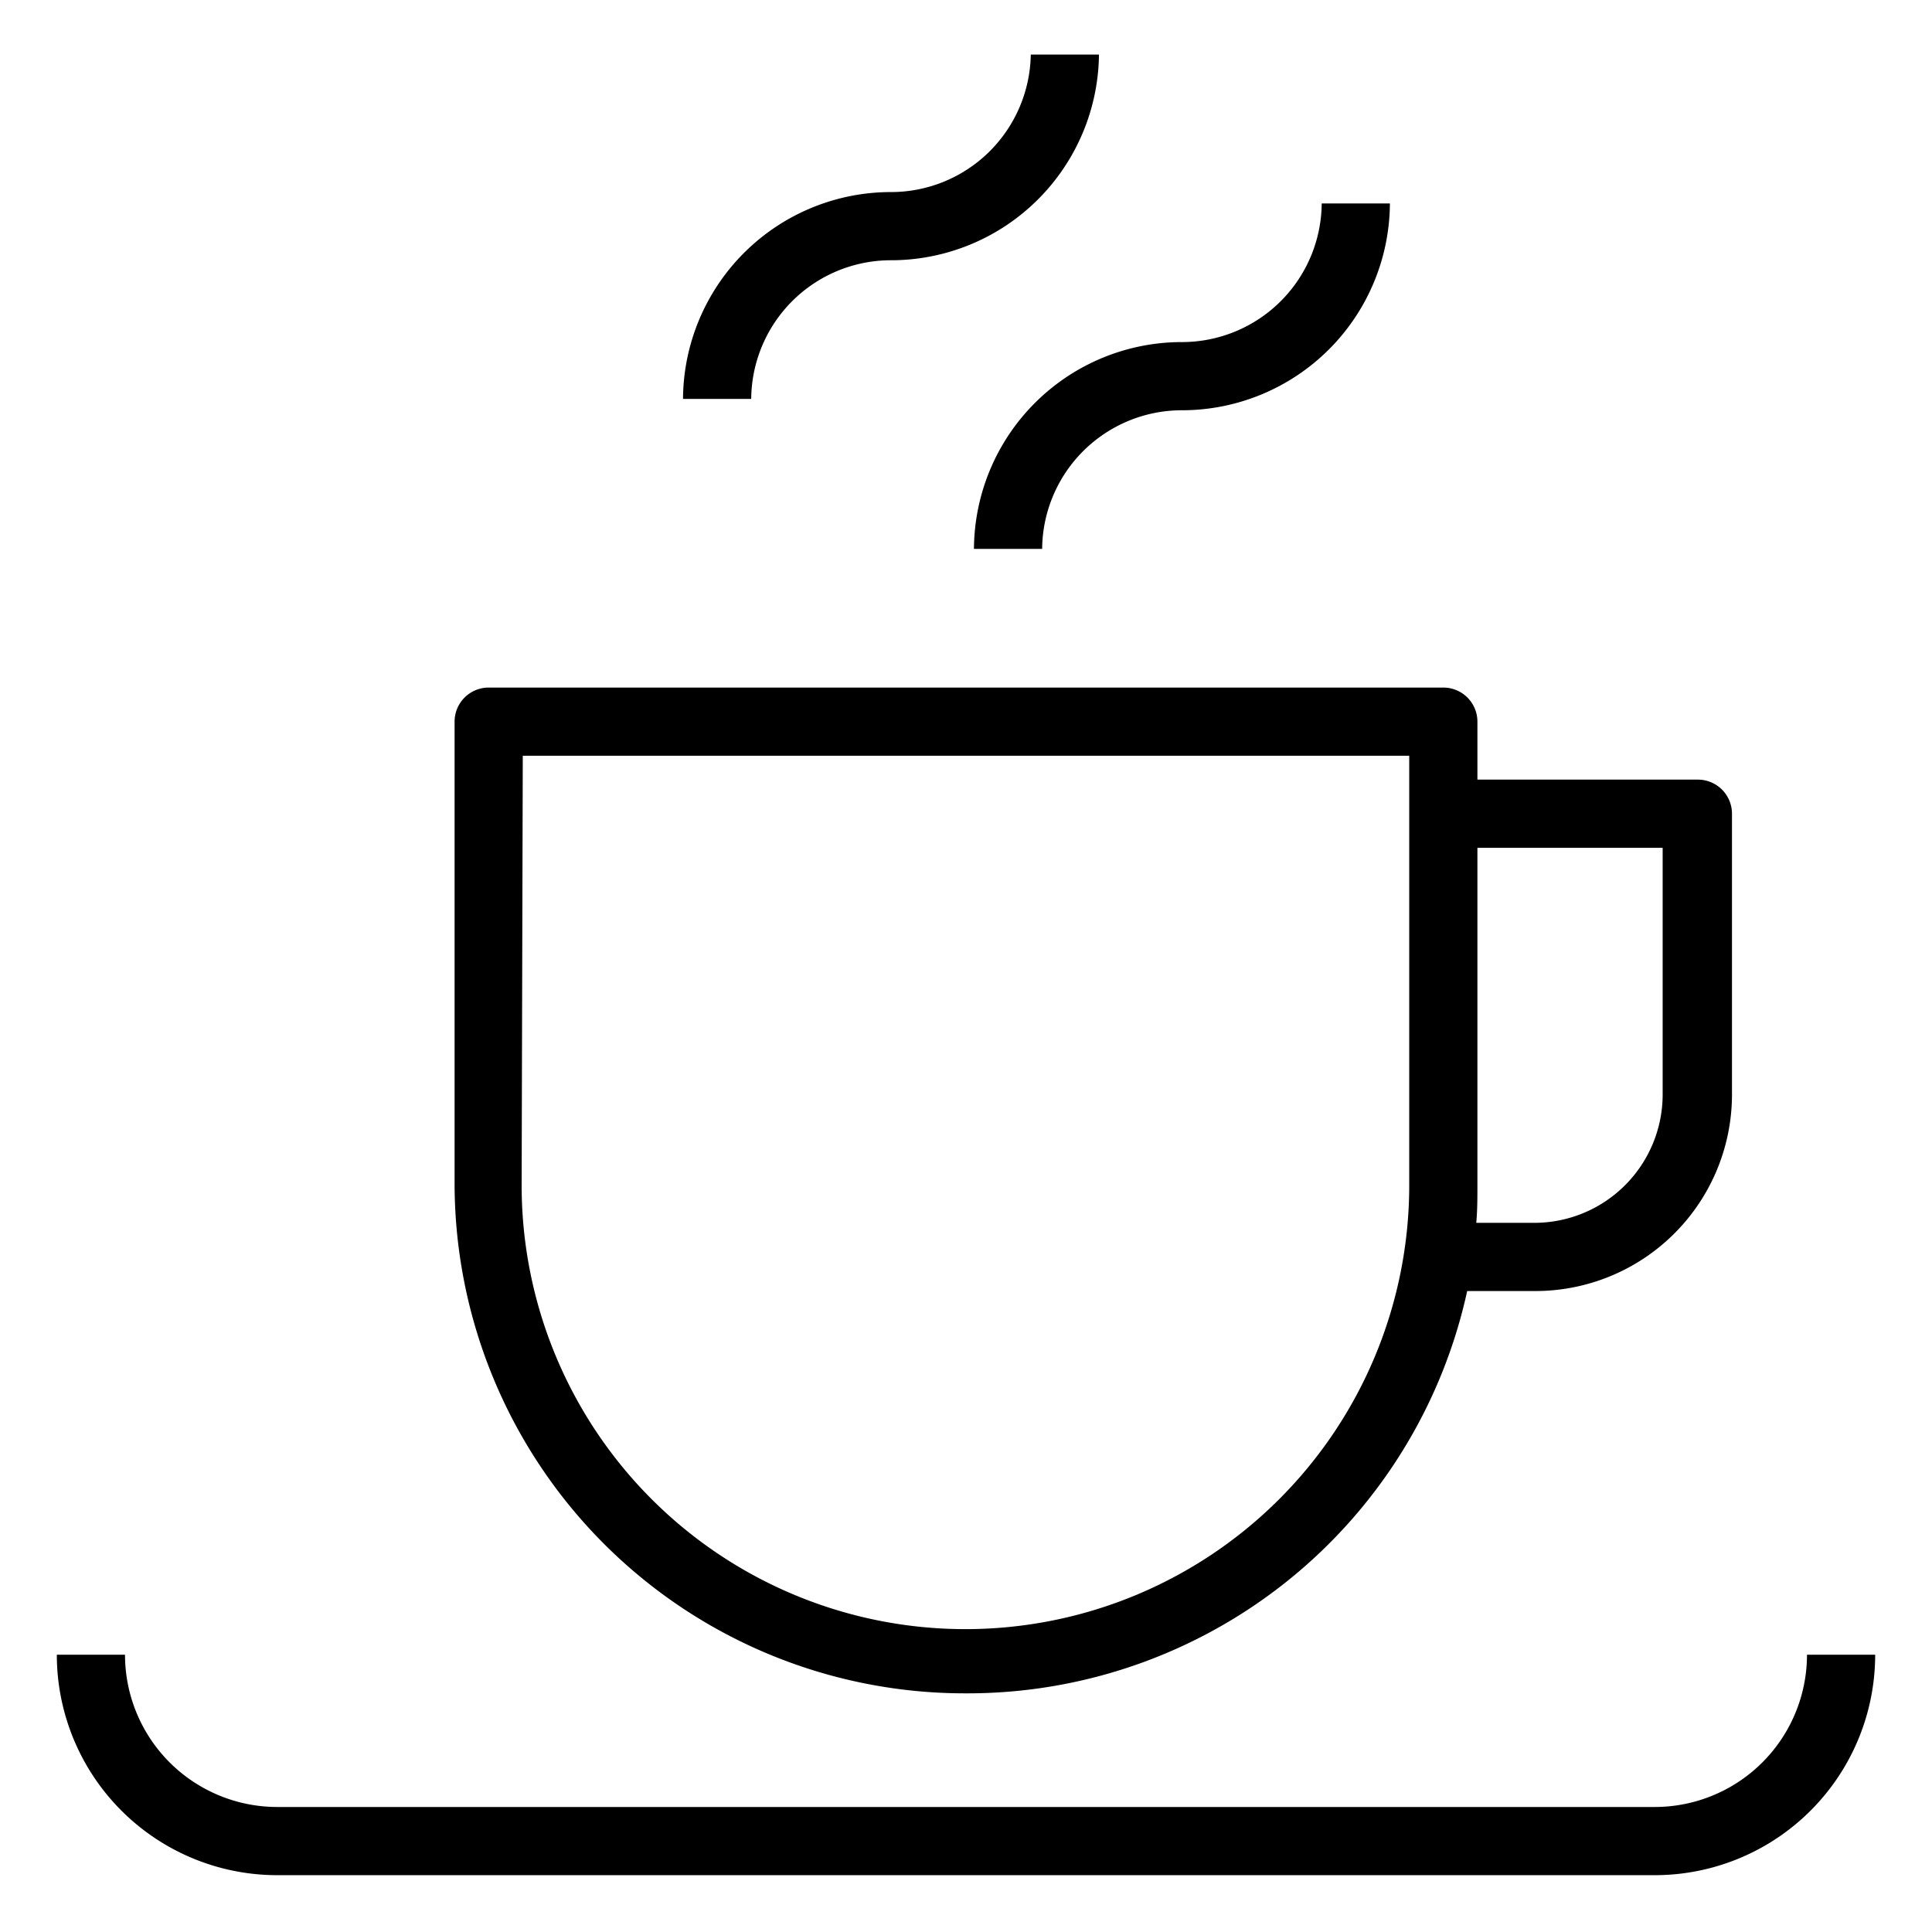 <svg xmlns="http://www.w3.org/2000/svg" viewBox="0 0 170 170"><path d="M85 149a45 45 0 0044.1-35.4h6a17.3 17.3 0 0017.3-17.2V71.6a3 3 0 00-3-3H130v-5.1a3 3 0 00-3-3H43a3 3 0 00-3 3v40.8A44.9 44.9 0 0085 149zm61.3-74.4v21.8a11.3 11.3 0 01-11.3 11.2h-5.1c.1-1.1.1-2.2.1-3.3V74.6zM46 66.5h78v37.8a39 39 0 01-78.1 0zm32.4-43.6A18.3 18.3 0 0096.7 4.8h-6a12.3 12.3 0 01-12.3 12.1 18.3 18.3 0 00-18.3 18.2h6a12.3 12.3 0 0112.3-12.2zm7.3 25.4h6A12.3 12.3 0 01104 36.1a18.3 18.3 0 0018.3-18.2h-6A12.3 12.3 0 01104 30.1a18.3 18.3 0 00-18.3 18.2z"/><path d="M159 145.6a13.4 13.4 0 01-13.4 13.4H24.4A13.4 13.4 0 0111 145.6H5A19.4 19.4 0 0024.4 165h121.2a19.4 19.4 0 0019.4-19.4z"/></svg>